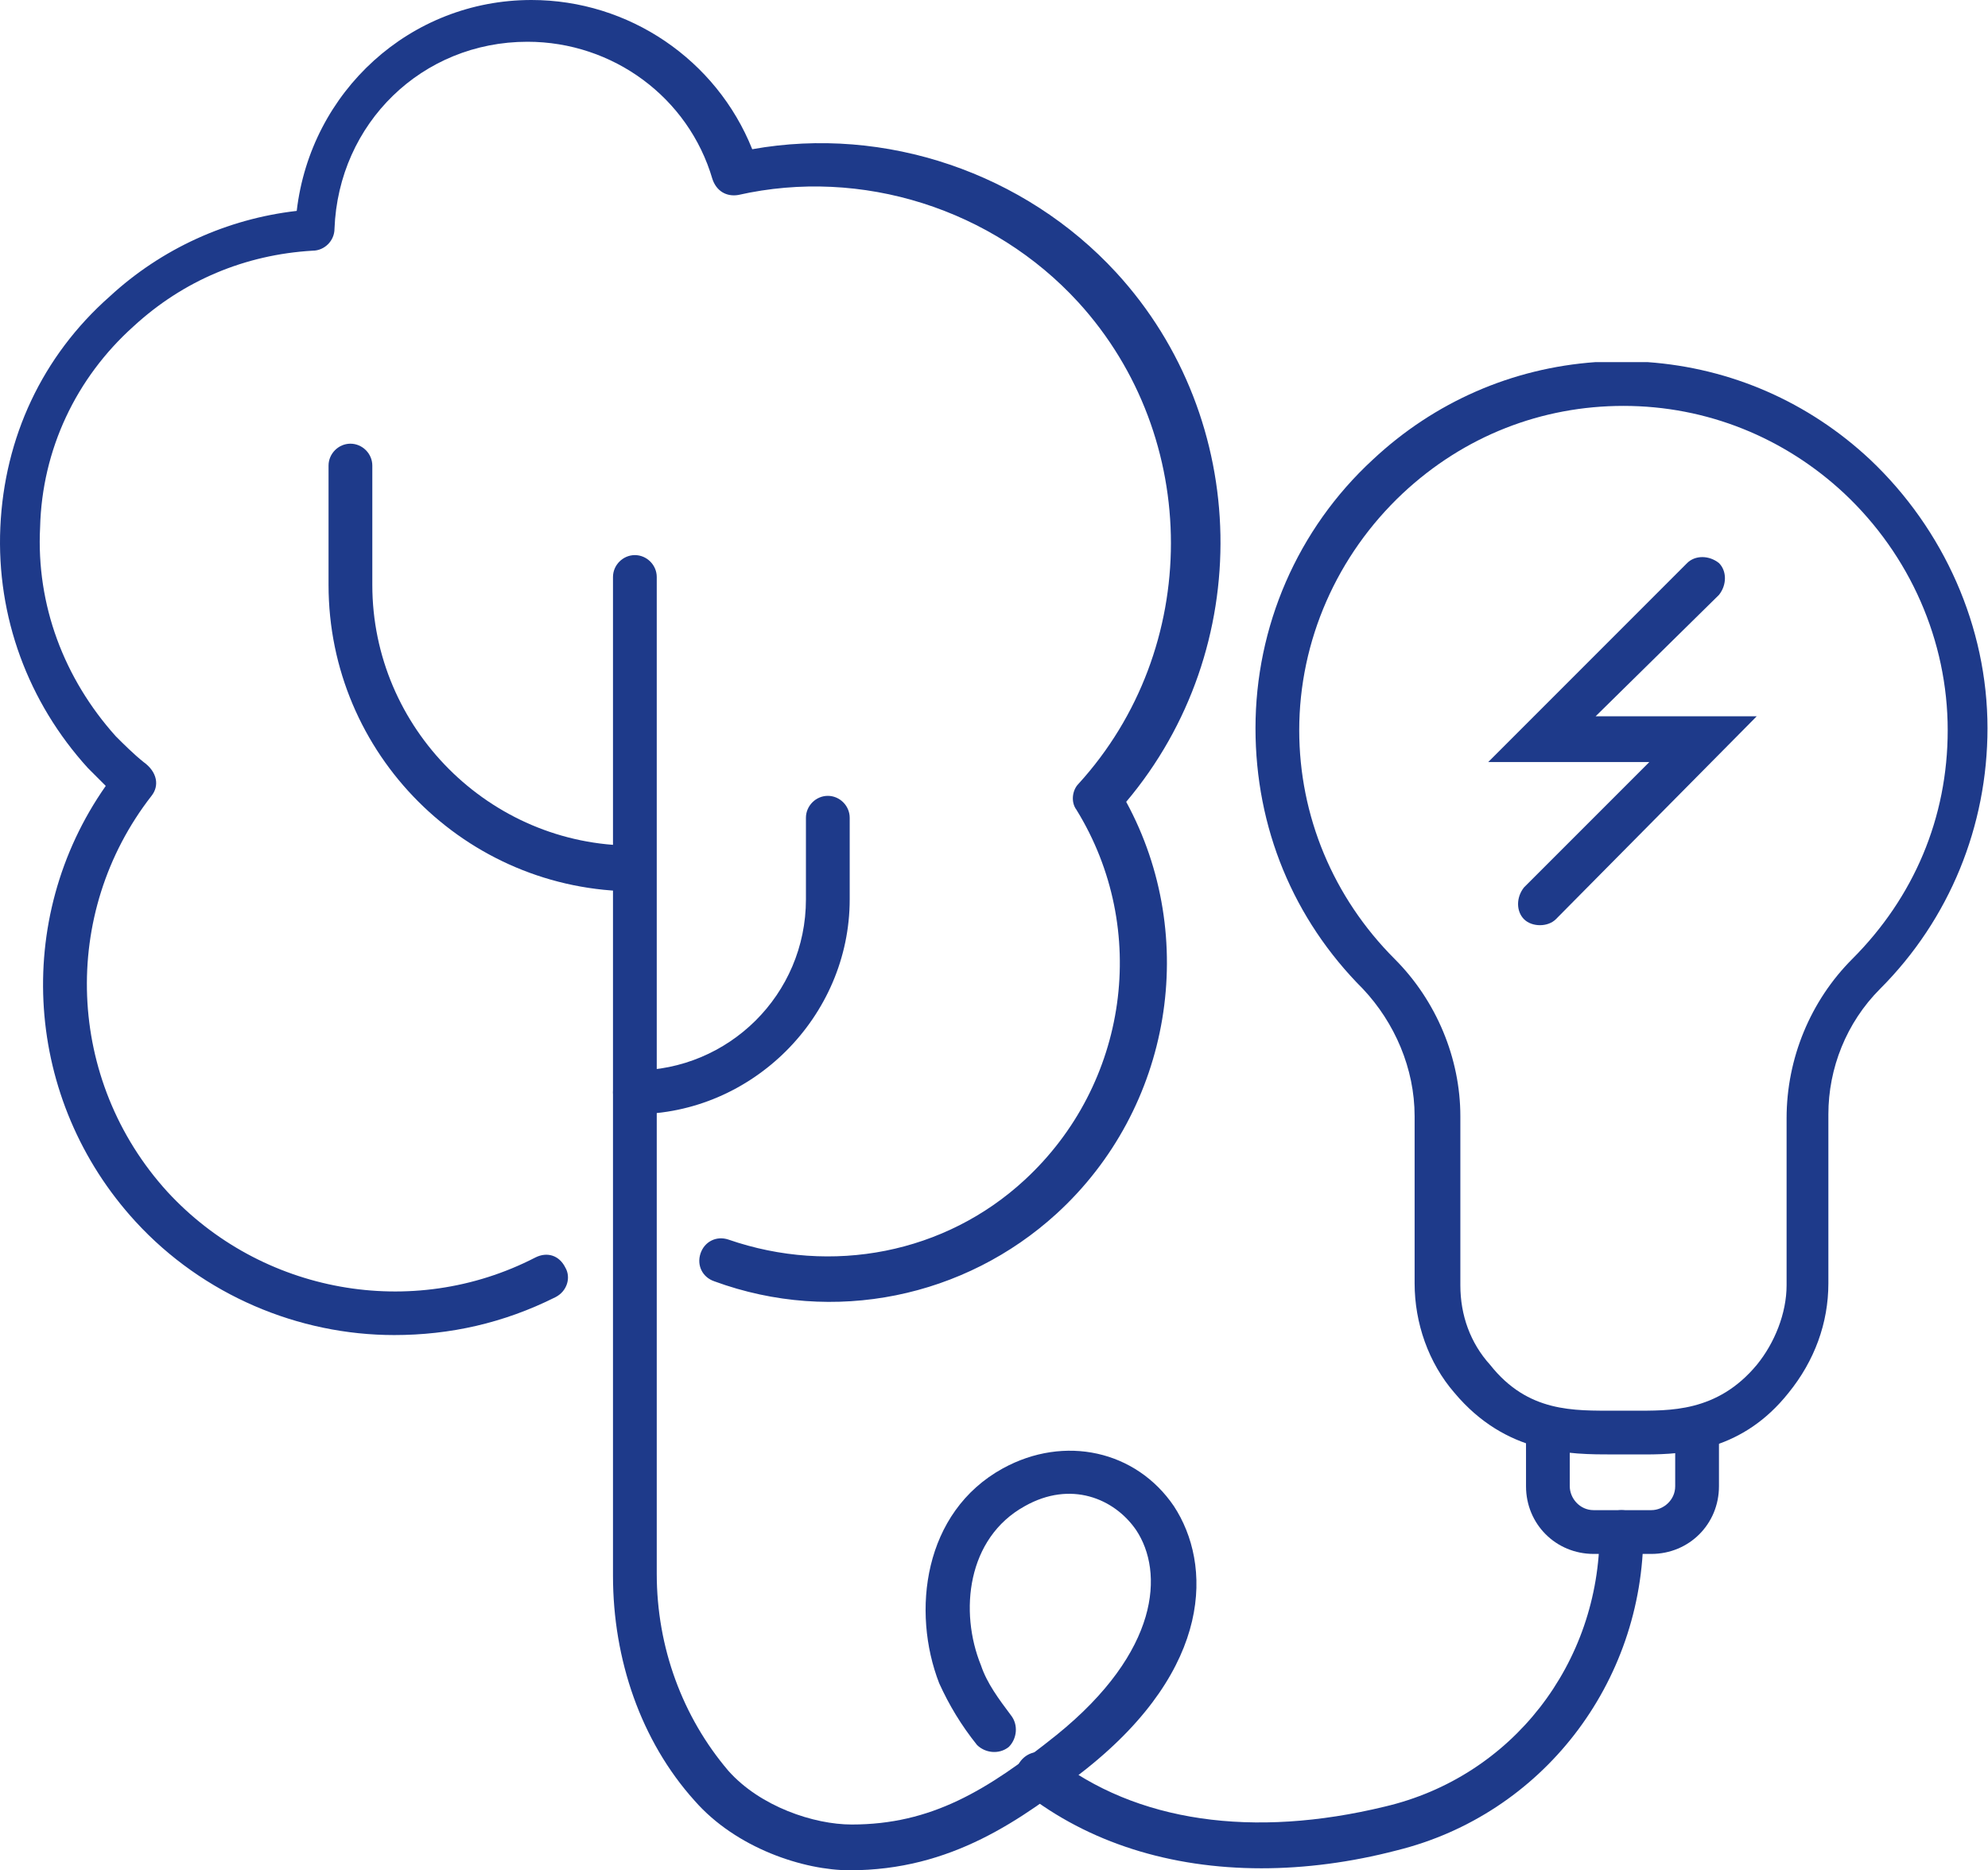 <svg width="185" height="174" viewBox="0 0 185 174" fill="none" xmlns="http://www.w3.org/2000/svg">
<path d="M153.115 135.313H151.818H150.893H150.153C146.08 135.313 140.158 135.313 135.344 129.575C132.937 126.798 131.642 123.095 131.642 119.393V103.845C131.642 99.402 129.79 95.145 126.829 91.998C120.35 85.518 116.834 77.004 116.834 67.749C116.834 58.309 120.722 49.238 127.755 42.759C133.493 37.391 140.713 34.243 148.487 33.688H150.894H153.301C161.075 34.243 168.294 37.39 174.032 42.759C180.881 49.238 184.953 58.307 184.953 67.749C184.953 76.82 181.436 85.52 174.958 91.998C171.812 95.144 170.146 99.401 170.146 103.66V119.395C170.146 123.096 168.849 126.614 166.444 129.576C162.184 134.942 156.817 135.313 153.115 135.313H153.115ZM151.078 131.24H152.004C155.336 131.24 159.779 131.425 163.481 126.983C165.146 124.947 166.257 122.171 166.257 119.579V104.031C166.257 98.477 168.478 93.11 172.365 89.222C178.103 83.484 181.25 76.079 181.25 67.935C181.25 59.606 177.733 51.645 171.624 45.907C166.071 40.724 158.851 37.762 151.077 37.762C143.487 37.762 136.268 40.538 130.53 45.907C124.422 51.645 120.904 59.605 120.904 67.935C120.904 75.894 124.051 83.484 129.789 89.222C133.677 93.11 135.898 98.477 135.898 103.845V119.579C135.898 122.356 136.824 124.947 138.674 126.983C142.191 131.426 146.448 131.24 150.336 131.24H151.078C150.892 131.24 151.078 131.24 151.078 131.24H151.078Z" fill="#1E3A8A"/>
<path d="M153.67 144.568H148.303C144.785 144.568 142.009 141.792 142.009 138.275L142.008 133.276C142.008 132.166 142.934 131.24 144.044 131.24C145.155 131.24 146.08 132.166 146.08 133.276V138.275C146.08 139.385 147.006 140.495 148.301 140.495H153.67C154.781 140.495 155.891 139.57 155.891 138.275V133.276C155.891 132.166 156.817 131.24 157.927 131.24C159.038 131.24 159.964 132.166 159.964 133.276V138.275C159.964 141.792 157.187 144.568 153.67 144.568H153.67Z" fill="#1E3A8A"/>
<path d="M143.304 86.074C142.749 86.074 142.194 85.889 141.823 85.519C141.083 84.779 141.083 83.483 141.823 82.557L153.485 70.895H138.492L157.002 52.384C157.742 51.644 159.039 51.644 159.964 52.384C160.704 53.124 160.704 54.42 159.964 55.346L148.487 66.638H163.48L144.785 85.519C144.414 85.889 143.859 86.074 143.304 86.074H143.304Z" fill="#1E3A8A"/>
<path d="M36.682 124.206C27.797 124.206 18.911 120.504 12.618 113.654C2.252 102.363 1.142 85.518 9.842 73.116C9.287 72.561 8.731 72.005 8.176 71.45C2.623 65.343 -0.34 57.382 0.031 49.053C0.402 40.723 3.919 33.134 10.212 27.58C15.025 23.137 21.133 20.361 27.613 19.621C28.908 8.514 38.163 0 49.455 0C58.525 0 66.669 5.554 70.002 13.883C82.404 11.662 95.361 16.104 103.876 25.359C116.463 39.058 116.834 60.345 104.802 74.598C111.651 87.185 109.059 103.104 98.323 112.915C89.807 120.69 77.591 123.281 66.484 119.209C65.374 118.838 64.819 117.728 65.188 116.617C65.558 115.507 66.669 114.951 67.779 115.321C77.405 118.652 87.956 116.617 95.361 109.767C104.987 100.882 107.023 86.444 100.173 75.337C99.618 74.597 99.802 73.486 100.358 72.93C111.834 60.344 111.834 40.721 100.358 28.134C92.399 19.434 80.181 15.548 68.704 18.139C67.593 18.324 66.667 17.769 66.297 16.658C64.076 9.068 57.041 3.885 49.083 3.885C39.272 3.885 31.498 11.475 31.127 21.286C31.127 22.396 30.201 23.322 29.091 23.322C22.798 23.693 17.06 26.098 12.432 30.357C7.064 35.169 3.916 41.833 3.732 49.052C3.361 56.271 5.953 63.12 10.766 68.489C11.506 69.229 12.432 70.154 13.358 70.895C14.654 71.82 14.84 73.116 14.099 74.042C5.585 84.963 6.14 100.512 15.58 110.879C24.28 120.319 38.348 122.91 49.825 116.987C50.935 116.432 52.046 116.802 52.601 117.913C53.156 118.839 52.785 120.134 51.675 120.689C46.863 123.096 41.864 124.206 36.682 124.206L36.682 124.206Z" fill="#1E3A8A"/>
<path d="M79.072 174C74.815 174 68.52 171.964 64.633 167.521C59.635 161.967 57.044 154.377 57.044 146.603V53.679C57.044 52.569 57.969 51.643 59.08 51.643C60.19 51.643 61.116 52.569 61.116 53.679V146.418C61.116 153.267 63.523 159.746 67.78 164.744C70.742 168.075 75.739 169.742 79.256 169.742C86.66 169.742 91.843 166.596 98.322 161.413C107.948 153.638 108.318 146.233 105.726 142.347C103.69 139.385 99.618 137.719 95.36 140.126C89.993 143.088 89.252 149.936 91.288 154.935C91.843 156.6 92.954 158.081 94.064 159.562C94.804 160.488 94.619 161.783 93.879 162.524C92.954 163.264 91.659 163.08 90.918 162.34C89.436 160.488 88.326 158.638 87.4 156.602C84.809 149.938 85.919 140.682 93.324 136.61C99.062 133.463 105.726 134.944 109.243 140.127C112.761 145.495 112.945 155.121 101.098 164.562C94.991 169.372 88.512 174 79.072 174L79.072 174Z" fill="#1E3A8A"/>
<path d="M117.389 173.815C108.873 173.815 101.285 171.408 95.361 166.781C94.435 166.041 94.25 164.744 94.99 163.819C95.73 162.893 97.026 162.708 97.952 163.448C105.727 169.556 116.648 171.038 128.865 168.076C140.713 165.3 148.857 154.749 148.857 142.532C148.857 141.421 149.783 140.496 150.893 140.496C152.003 140.496 152.929 141.421 152.929 142.532C152.929 156.6 143.489 168.817 129.976 172.15C125.718 173.26 121.461 173.815 117.389 173.815L117.389 173.815Z" fill="#1E3A8A"/>
<path d="M59.08 103.659C57.97 103.659 57.044 102.733 57.044 101.623C57.044 100.513 57.97 99.587 59.08 99.587C67.78 99.587 74.999 92.552 74.999 83.668V76.078C74.999 74.967 75.925 74.041 77.036 74.041C78.146 74.041 79.072 74.967 79.072 76.078V83.668C79.072 94.59 70.001 103.659 59.08 103.659L59.08 103.659Z" fill="#1E3A8A"/>
<path d="M59.08 82.927C43.345 82.927 30.574 70.154 30.574 54.421V43.314C30.574 42.204 31.5 41.278 32.61 41.278C33.721 41.278 34.647 42.204 34.647 43.314V54.421C34.647 67.749 45.568 78.67 58.895 78.67C60.006 78.67 60.932 79.596 60.932 80.706C61.116 82.001 60.19 82.927 59.08 82.927Z" fill="#1E3A8A"/>
</svg>
